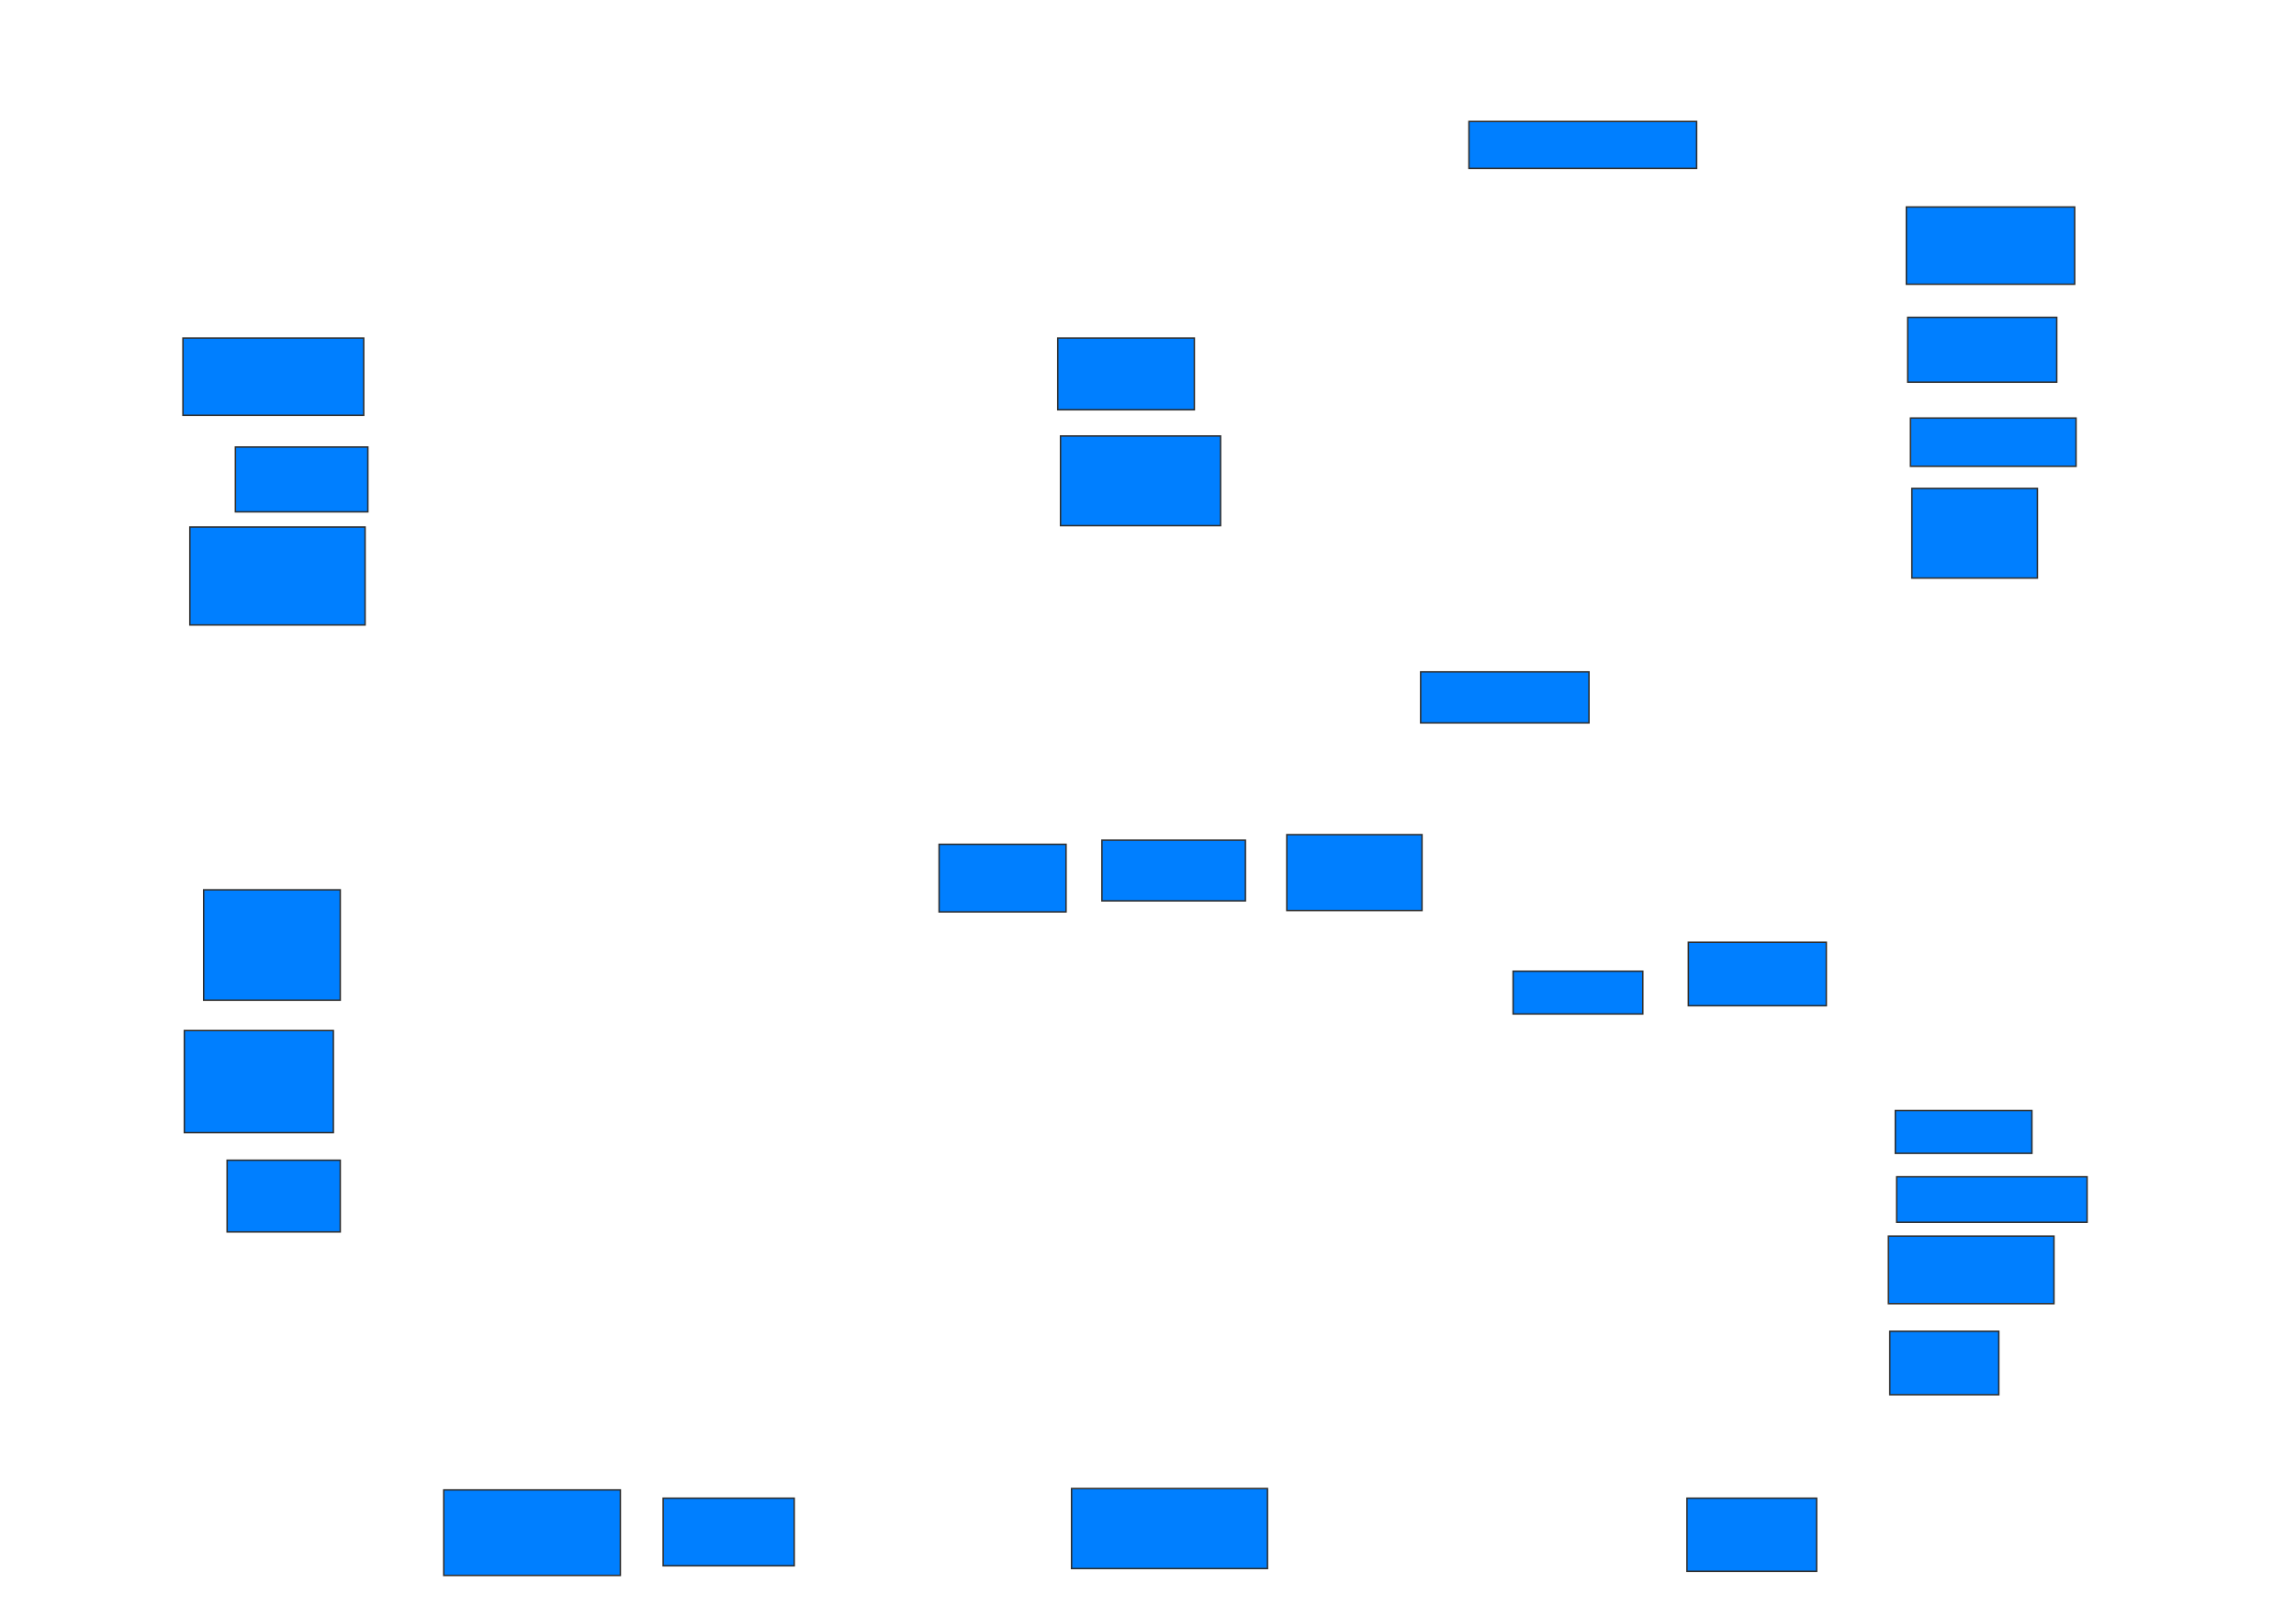 <svg xmlns="http://www.w3.org/2000/svg" width="1600" height="1119">
 <!-- Created with Image Occlusion Enhanced -->
 <g>
  <title>Labels</title>
 </g>
 <g>
  <title>Masks</title>
  <rect id="865fc2d277d045f18ff092ecfcf5e737-ao-1" height="53.846" width="125.962" y="235.615" x="127.5" stroke="#2D2D2D" fill="#007fff"/>
  <rect id="865fc2d277d045f18ff092ecfcf5e737-ao-2" height="45.192" width="92.308" y="311.577" x="164.038" stroke="#2D2D2D" fill="#007fff"/>
  <rect id="865fc2d277d045f18ff092ecfcf5e737-ao-3" height="68.269" width="122.115" y="367.346" x="132.308" stroke="#2D2D2D" fill="#007fff"/>
  <rect id="865fc2d277d045f18ff092ecfcf5e737-ao-4" height="50" width="95.192" y="235.615" x="737.115" stroke="#2D2D2D" fill="#007fff"/>
  <rect id="865fc2d277d045f18ff092ecfcf5e737-ao-5" height="62.5" width="111.538" y="303.885" x="739.038" stroke="#2D2D2D" fill="#007fff"/>
  <rect id="865fc2d277d045f18ff092ecfcf5e737-ao-6" height="76.923" width="95.192" y="620.231" x="141.923" stroke="#2D2D2D" fill="#007fff"/>
  <rect id="865fc2d277d045f18ff092ecfcf5e737-ao-7" height="71.154" width="103.846" y="718.308" x="128.462" stroke="#2D2D2D" fill="#007fff"/>
  <rect id="865fc2d277d045f18ff092ecfcf5e737-ao-8" height="50" width="78.846" y="808.692" x="158.269" stroke="#2D2D2D" fill="#007fff"/>
  
  <rect id="865fc2d277d045f18ff092ecfcf5e737-ao-10" height="59.615" width="123.077" y="1038.5" x="309.231" stroke="#2D2D2D" fill="#007fff"/>
  <rect id="865fc2d277d045f18ff092ecfcf5e737-ao-11" height="47.115" width="91.346" y="1044.269" x="462.115" stroke="#2D2D2D" fill="#007fff"/>
  <rect id="865fc2d277d045f18ff092ecfcf5e737-ao-12" height="47.115" width="88.462" y="588.5" x="654.423" stroke="#2D2D2D" fill="#007fff"/>
  <rect id="865fc2d277d045f18ff092ecfcf5e737-ao-13" height="42.308" width="100" y="585.615" x="767.885" stroke="#2D2D2D" fill="#007fff"/>
  <rect id="865fc2d277d045f18ff092ecfcf5e737-ao-14" height="52.885" width="94.231" y="581.769" x="896.731" stroke="#2D2D2D" fill="#007fff"/>
  <rect id="865fc2d277d045f18ff092ecfcf5e737-ao-15" height="55.769" width="136.538" y="1037.538" x="746.731" stroke="#2D2D2D" fill="#007fff"/>
  <rect id="865fc2d277d045f18ff092ecfcf5e737-ao-16" height="50.962" width="90.385" y="1044.269" x="1175.577" stroke="#2D2D2D" fill="#007fff"/>
  <rect id="865fc2d277d045f18ff092ecfcf5e737-ao-17" height="44.231" width="75.962" y="927.923" x="1316.923" stroke="#2D2D2D" fill="#007fff"/>
  <rect id="865fc2d277d045f18ff092ecfcf5e737-ao-18" height="47.115" width="115.385" y="861.577" x="1315.962" stroke="#2D2D2D" fill="#007fff"/>
  <rect id="865fc2d277d045f18ff092ecfcf5e737-ao-19" height="31.731" width="132.692" y="820.231" x="1321.731" stroke="#2D2D2D" fill="#007fff"/>
  <rect stroke="#2D2D2D" id="865fc2d277d045f18ff092ecfcf5e737-ao-20" height="29.808" width="95.192" y="774.077" x="1320.769" fill="#007fff"/>
  <rect id="865fc2d277d045f18ff092ecfcf5e737-ao-21" height="44.231" width="96.154" y="656.769" x="1176.538" stroke-linecap="null" stroke-linejoin="null" stroke-dasharray="null" stroke="#2D2D2D" fill="#007fff"/>
  <rect id="865fc2d277d045f18ff092ecfcf5e737-ao-22" height="29.808" width="90.385" y="676.962" x="1054.423" stroke-linecap="null" stroke-linejoin="null" stroke-dasharray="null" stroke="#2D2D2D" fill="#007fff"/>
  <rect id="865fc2d277d045f18ff092ecfcf5e737-ao-23" height="35.577" width="117.308" y="468.308" x="990" stroke-linecap="null" stroke-linejoin="null" stroke-dasharray="null" stroke="#2D2D2D" fill="#007fff"/>
  <rect id="865fc2d277d045f18ff092ecfcf5e737-ao-24" height="62.5" width="87.5" y="340.423" x="1332.308" stroke-linecap="null" stroke-linejoin="null" stroke-dasharray="null" stroke="#2D2D2D" fill="#007fff"/>
  <rect id="865fc2d277d045f18ff092ecfcf5e737-ao-25" height="33.654" width="115.385" y="291.385" x="1331.346" stroke-linecap="null" stroke-linejoin="null" stroke-dasharray="null" stroke="#2D2D2D" fill="#007fff"/>
  <rect id="865fc2d277d045f18ff092ecfcf5e737-ao-26" height="45.192" width="103.846" y="221.192" x="1329.423" stroke-linecap="null" stroke-linejoin="null" stroke-dasharray="null" stroke="#2D2D2D" fill="#007fff"/>
  <rect id="865fc2d277d045f18ff092ecfcf5e737-ao-27" height="53.846" width="117.308" y="144.269" x="1328.462" stroke-linecap="null" stroke-linejoin="null" stroke-dasharray="null" stroke="#2D2D2D" fill="#007fff"/>
  <rect id="865fc2d277d045f18ff092ecfcf5e737-ao-28" height="32.692" width="158.654" y="84.654" x="1023.654" stroke-linecap="null" stroke-linejoin="null" stroke-dasharray="null" stroke="#2D2D2D" fill="#007fff"/>
 </g>
</svg>